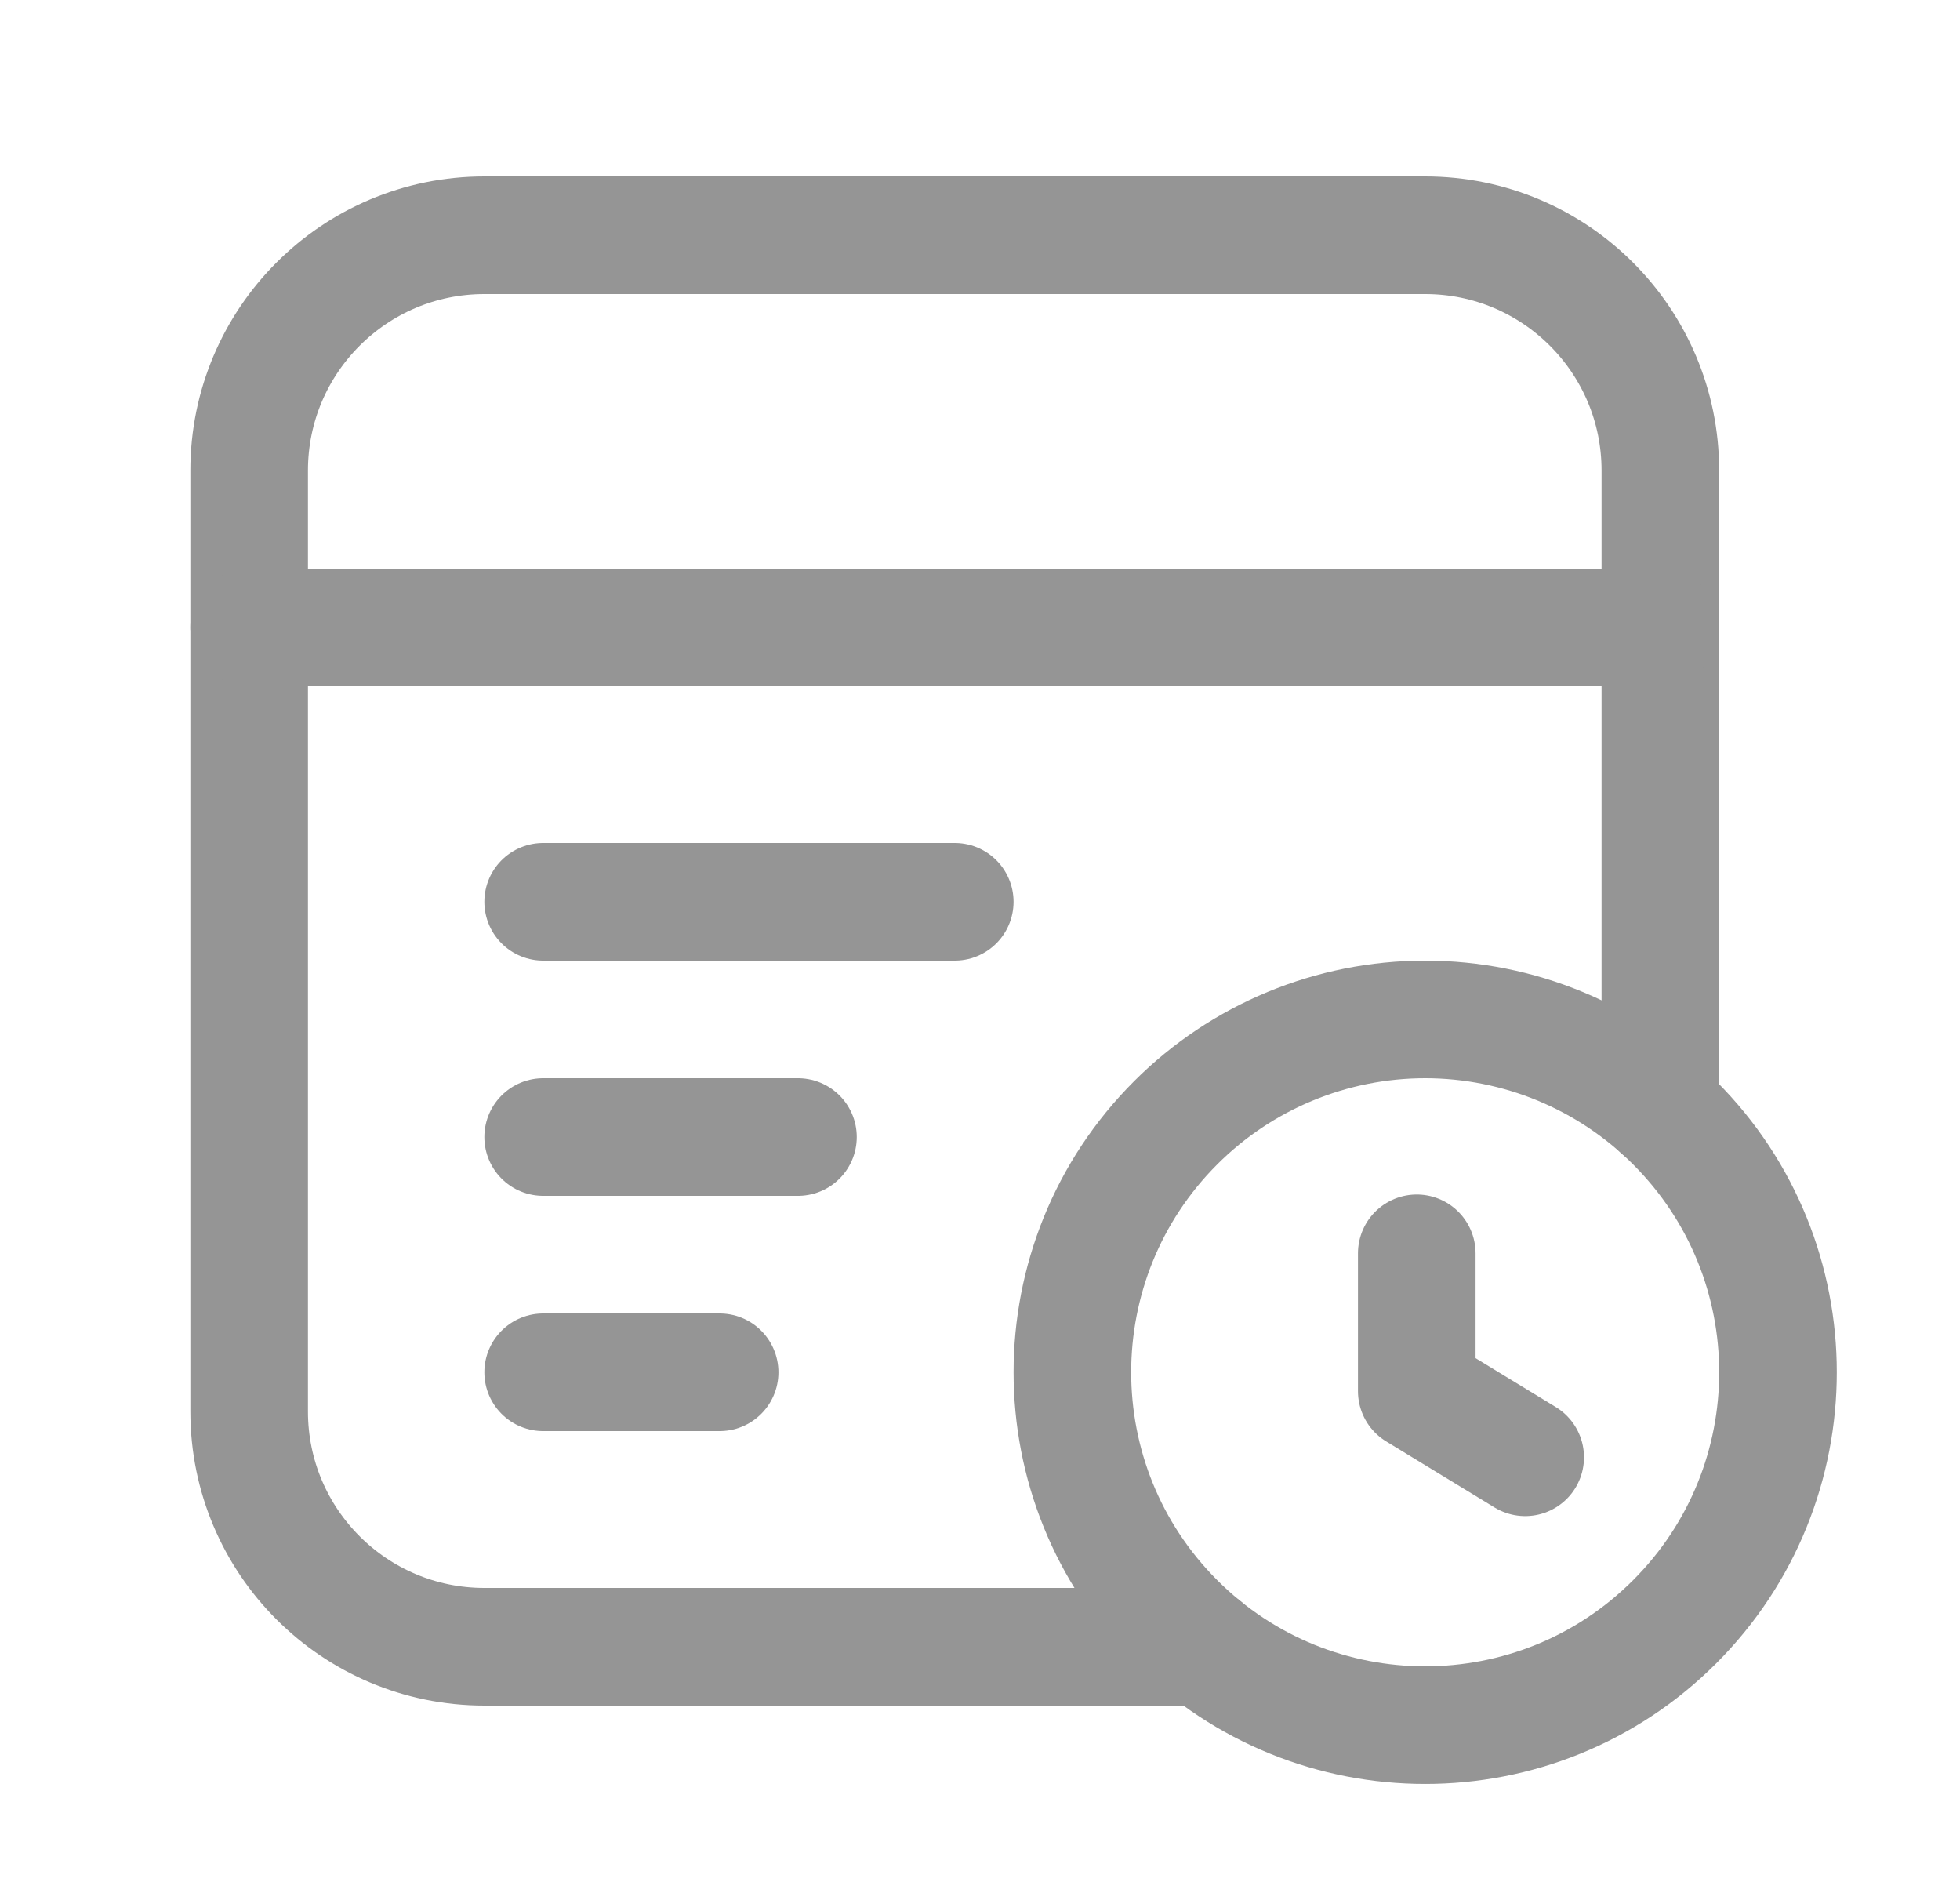 <svg width="25" height="24" viewBox="0 0 25 24" fill="none" xmlns="http://www.w3.org/2000/svg">
<path d="M15.349 21H6.178C4.521 21 3.178 19.657 3.178 18V6C3.178 4.343 4.521 3 6.178 3H18.178C19.835 3 21.178 4.343 21.178 6V14.146" stroke="#959595" stroke-width="1.5" stroke-linecap="round" stroke-linejoin="round"/>
<path d="M21.36 14.318C23.118 16.075 23.118 18.925 21.36 20.682C19.603 22.439 16.754 22.439 14.996 20.682C13.239 18.925 13.239 16.075 14.996 14.318C15.84 13.474 16.985 13 18.178 13C19.372 13 20.516 13.474 21.36 14.318" stroke="#959595" stroke-width="1.5" stroke-linecap="round" stroke-linejoin="round"/>
<path d="M18.071 15.983V17.741L19.454 18.584" stroke="#959595" stroke-width="1.5" stroke-linecap="round" stroke-linejoin="round"/>
<path d="M6.928 17.5H9.179" stroke="#959595" stroke-width="1.5" stroke-linecap="round" stroke-linejoin="round"/>
<path d="M6.928 14.5H10.178" stroke="#959595" stroke-width="1.5" stroke-linecap="round" stroke-linejoin="round"/>
<path d="M6.928 11.5H12.178" stroke="#959595" stroke-width="1.5" stroke-linecap="round" stroke-linejoin="round"/>
<path d="M21.178 8H3.178" stroke="#959595" stroke-width="1.5" stroke-linecap="round" stroke-linejoin="round"/>
</svg>
